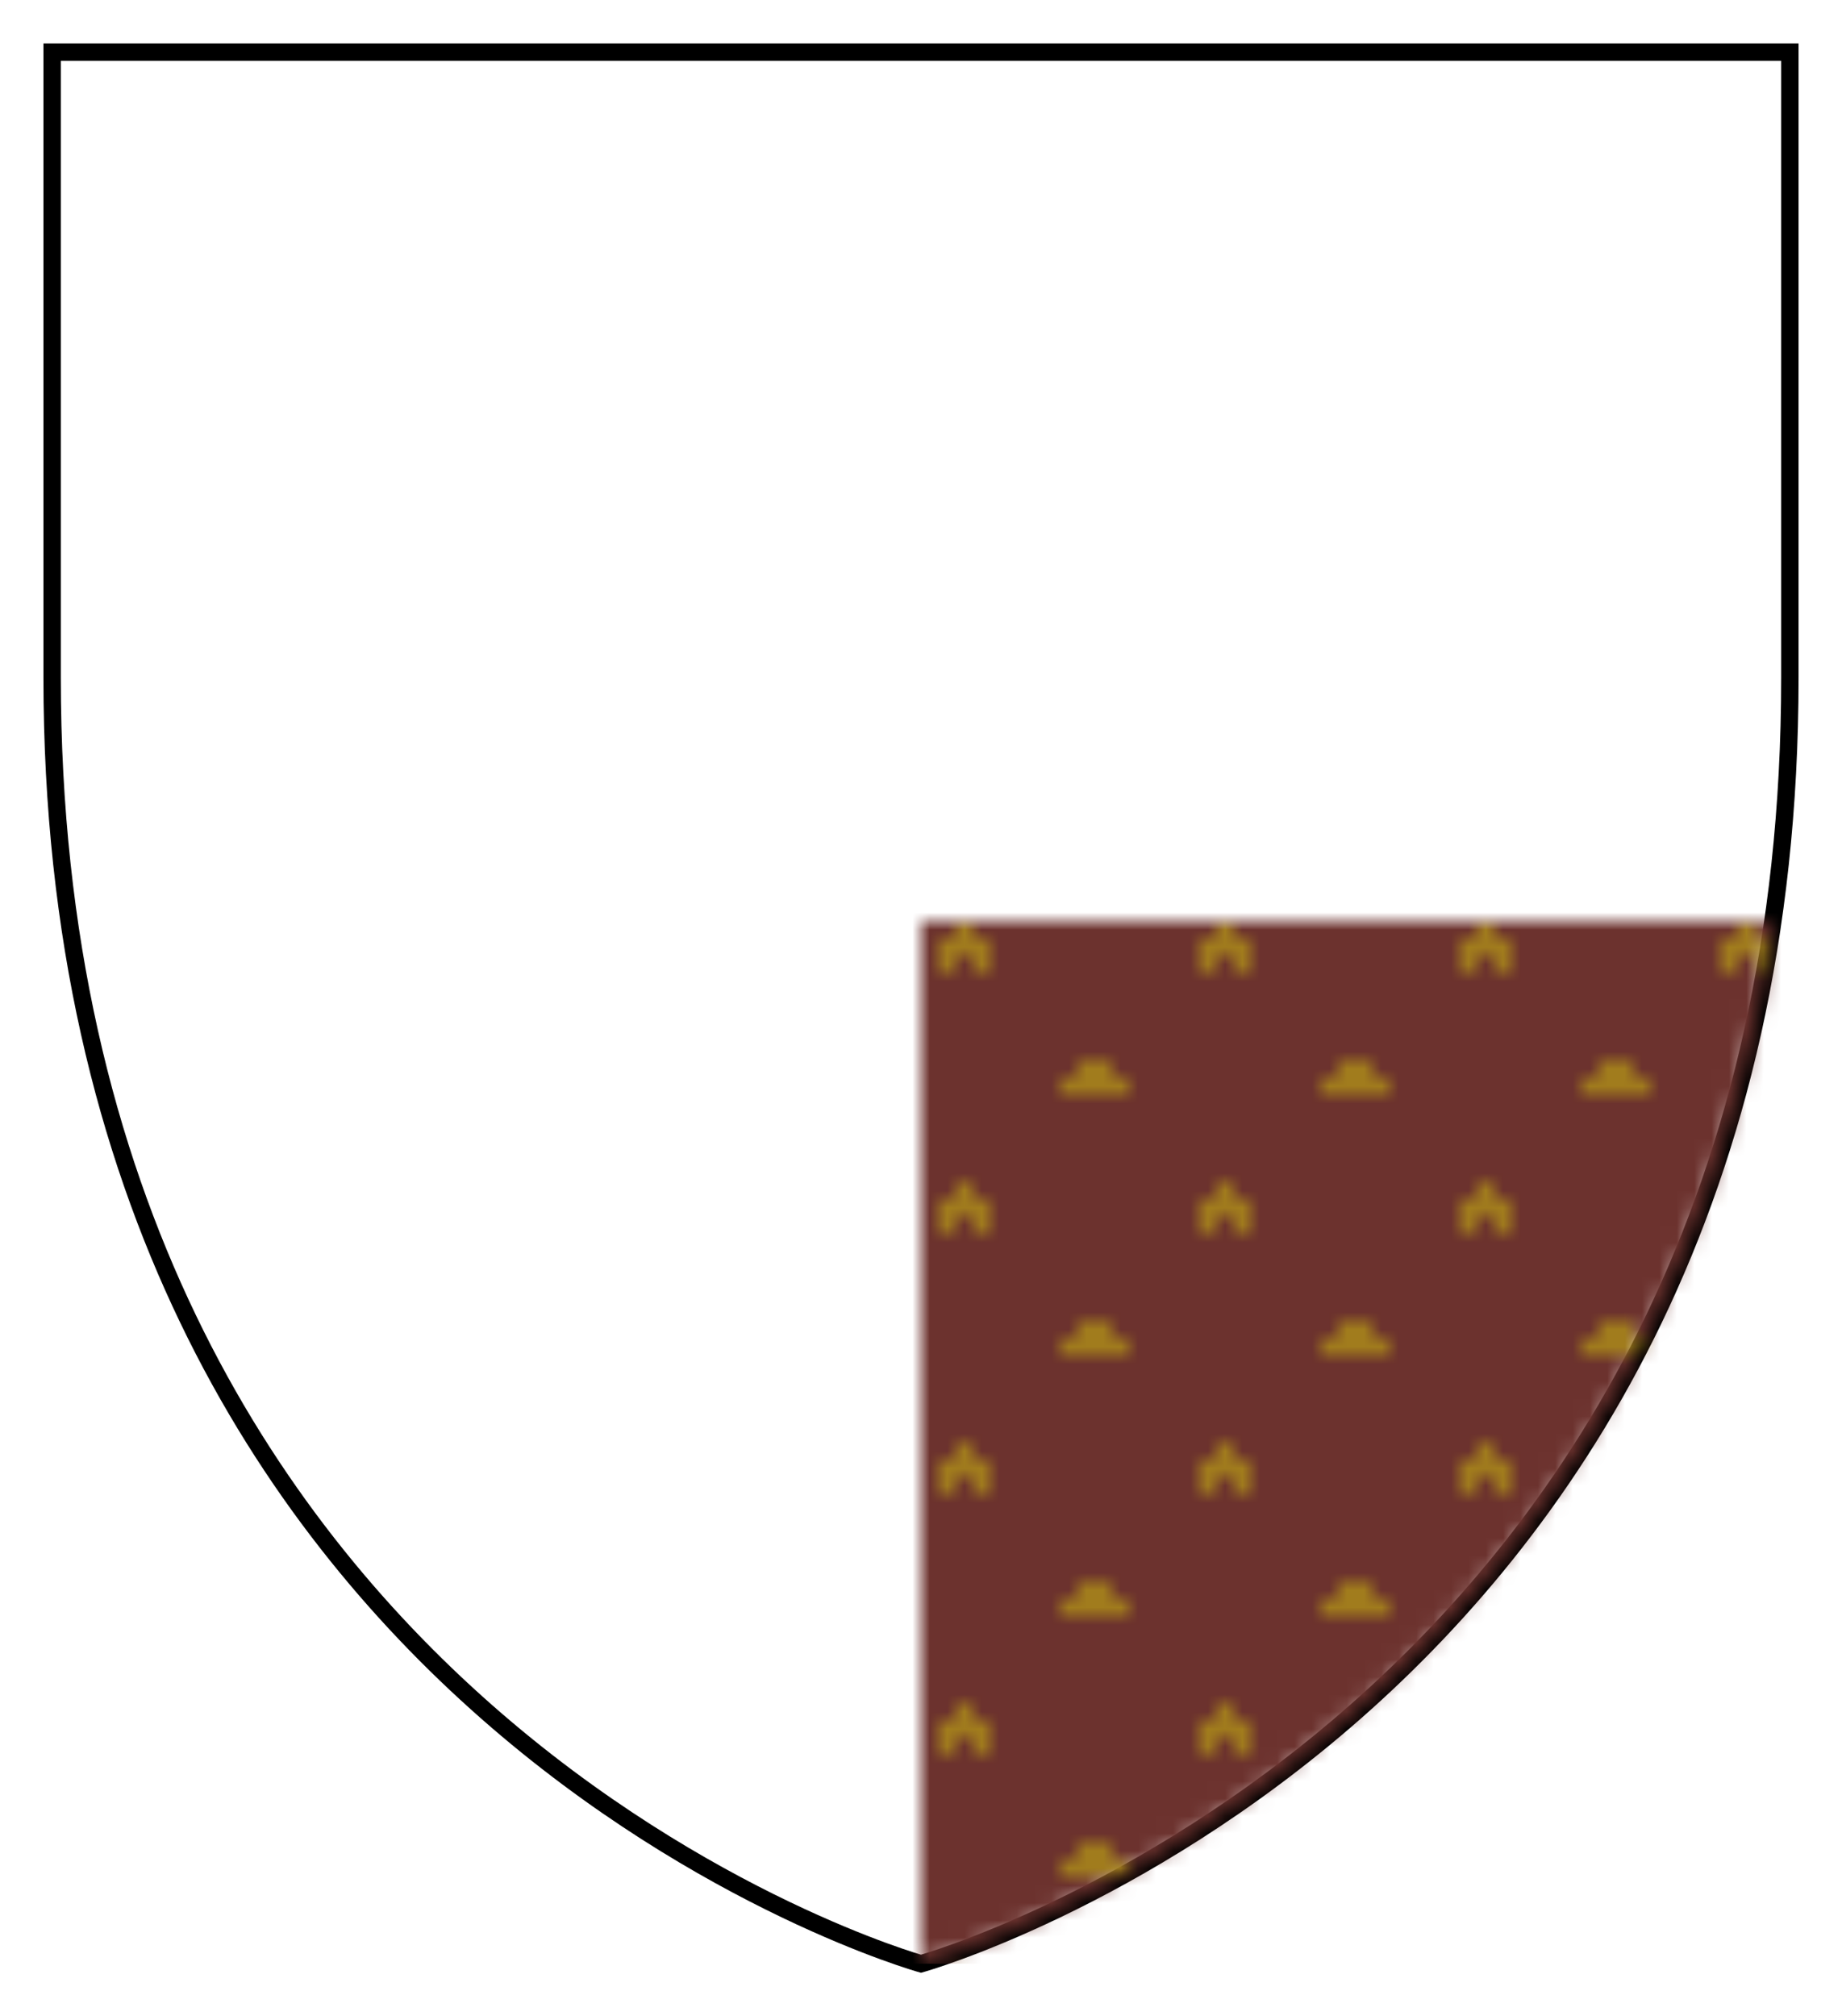 <svg xmlns="http://www.w3.org/2000/svg" viewBox="-53 -53 106 116">
      <mask id="Clip0001">
        <g fill="#fff">
          <path d="M-50-50v36c0 60 50 74 50 74s50-14 50-74v-36z"></path>
        </g>
      </mask>
      <path
        fill="none"
        stroke="#000"
        d="M-50-50v36c0 60 50 74 50 74s50-14 50-74v-36z"
      ></path>
      <defs>
        <pattern
          id="ermine0003"
          width="15"
          height="15"
          patternContentUnits="userSpaceOnUse"
          patternUnits="userSpaceOnUse"
        >
          <path fill="#6c322e" d="M0 0H15V15H0z"></path>
          <path fill="#6c322e" d="M1 5c1-1 1.5-4 1.5-4S3 4 4 5L2.5 6.5z"></path>
          <circle cx="1.5" cy="2" r="0.5" fill="#ff0"></circle>
          <circle cx="2.5" cy="1" r="0.5" fill="#ff0"></circle>
          <circle cx="3.5" cy="2" r="0.5" fill="#ff0"></circle>
          <path
            fill="#6c322e"
            d="M8.5 12.5c1-1 1.5-4 1.5-4s.5 3 1.5 4L10 14z"
          ></path>
          <circle cx="9" cy="9.5" r="0.5" fill="#ff0"></circle>
          <circle cx="10" cy="8.5" r="0.5" fill="#ff0"></circle>
          <circle cx="11" cy="9.5" r="0.5" fill="#ff0"></circle>
        </pattern>
      </defs>
      <g mask="url(#Clip0001)">
        <path fill="url(#ermine0003)" d="M-50 -50H50V60H-50z"></path>
      </g>
    </svg>